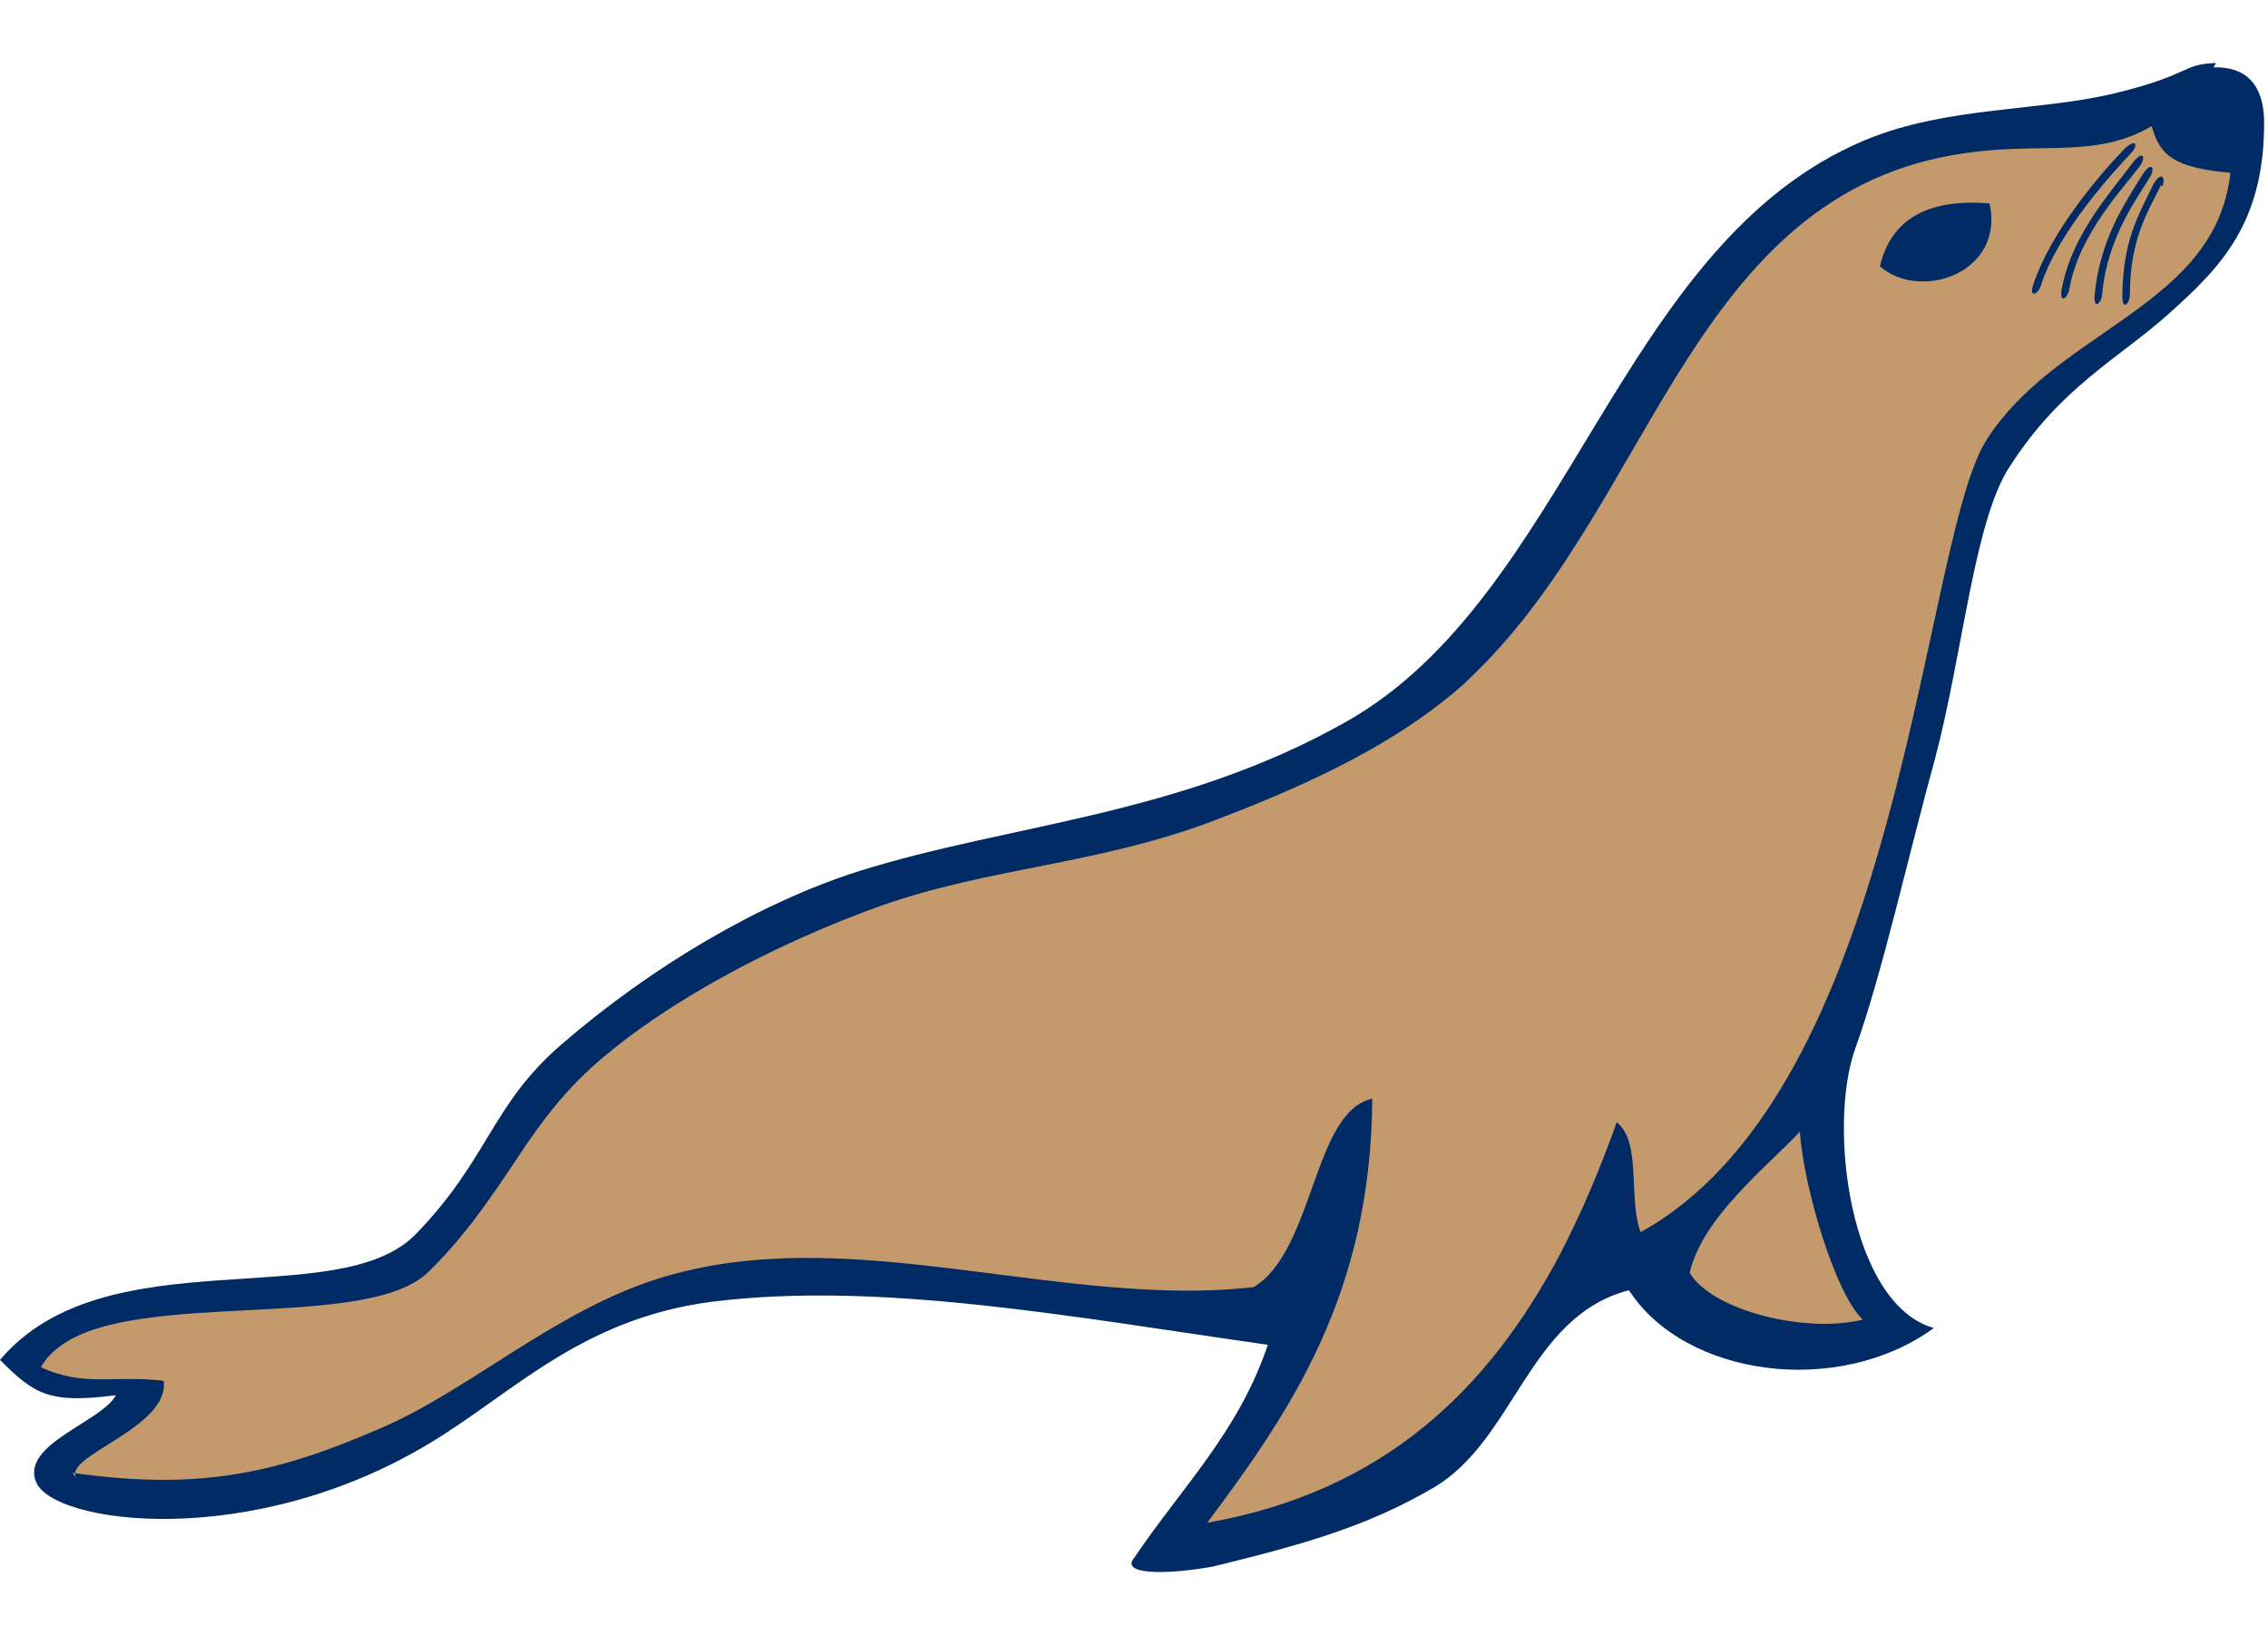 <svg xmlns="http://www.w3.org/2000/svg" viewBox="5 0 180 129">
  <path fill="#002b64" fill-rule="evenodd" d="M180.87 5c-2.78.1-1.9.9-7.9 2.37-6.07 1.5-13.47 1.03-20 3.77-19.5 8.18-23.4 36.12-41.13 46.13-13.24 7.48-26.6 8.08-38.62 11.84-7.9 2.5-16.54 7.6-23.7 13.8-5.54 4.8-5.7 9-11.5 15-6.2 6.4-24.66.1-33.02 10 2.7 2.7 3.87 3.5 9.2 2.8-1.1 2.1-7.6 3.9-6.33 6.9 1.34 3.3 17 5.5 31.25-3.1 6.64-4 11.92-9.8 22.25-11.2 13.37-1.7 28.78 1.2 44.25 3.4-2.3 6.9-6.9 11.4-10.6 16.9-1.13 1.3 2.3 1.4 6.23.7 7.06-1.73 12.14-3.13 17.47-6.23 6.54-3.8 7.53-13.6 15.56-15.7 4.47 6.9 16.64 8.5 24.2 3-6.64-1.87-8.47-15.97-6.23-22.2 2.12-5.86 4.2-15.27 6.34-23.04 2.2-8.33 3.1-18.85 5.9-23.1 4.1-6.4 8.7-8.6 12.7-12.2 4-3.6 7.6-7.13 7.5-15.4-.1-2.7-1.4-4.16-4-4.1z"/>
  <path fill="#c49a6c" d="M10.75 116.87c10.15 1.45 16.32 0 24.46-3.54 7-3 13.7-9.2 21.9-11.83 12-3.85 25.2 0 38.1.78 3.2.2 6.3.2 9.3-.15 4.8-2.94 4.7-13.94 9.4-14.95-.1 15.44-6.4 24.7-13.1 33.65 14-2.47 22.3-10.54 28-21.3 1.7-3.28 3.2-6.8 4.5-10.48 2 1.53.9 6.2 1.9 8.72 9.7-5.35 15.2-17.57 18.8-29.92 4.2-14.3 5.9-28.78 8.7-33.02 2.67-4.13 6.8-6.67 10.57-9.32 4.26-3 8.1-6.1 8.74-11.8-4.54-.4-5.6-1.4-6.25-3.7-2.26 1.3-4.34 1.6-6.7 1.7-2.03.1-4.27 0-7 .3-22.63 2.4-25.5 27.3-40 41.4-1.07 1.1-2.2 2-3.4 2.9-5.1 3.8-11.3 6.5-17.05 8.7-9.3 3.6-18.1 3.8-26.8 6.9-6.4 2.3-12.9 5.5-18.14 9.1-1.3.9-2.52 1.8-3.7 2.8-3.04 2.5-5.1 5.3-7 8.2-2 2.98-4 6-6.96 8.9-4.8 4.76-22.8 1.4-29.1 5.8-.7.5-1.3 1.08-1.67 1.78 3.46 1.6 5.77.6 9.74 1.08.5 3.77-8.2 6-6.9 7.75z"/>
  <path fill="#c49a6c" fill-rule="evenodd" d="M147.84 89.73c.27 4.32 2.78 12.9 5 14.98-4.35 1.1-11.82-.6-13.74-3.7 1-4.4 6.1-8.4 8.74-11.2z" clip-rule="evenodd"/>
  <path fill="#002b64" fill-rule="evenodd" d="M154.2 21.14c3.2 2.78 9.92.54 8.7-5-4.96-.4-7.85 1.3-8.7 5z" clip-rule="evenodd"/>
  <path fill="#002b64" d="M176.52 14.67c-.85 1.8-2.48 4.1-2.48 8.64 0 .8-.6 1.4-.6.2.04-4.4 1.22-6.3 2.47-8.9.6-1 1-.6.7.2zm-.86-.67c-1 1.7-3.42 4.8-3.82 9.34-.07.78-.7 1.26-.6.06.43-4.42 2.36-7.2 3.83-9.6.66-.98.98-.52.6.2zm-.78-.9c-1.14 1.62-4.87 5.35-5.65 9.84-.14.76-.8 1.2-.6 0 .8-4.37 4-7.8 5.67-10.08.75-.92 1.02-.44.58.24zm-.7-1c-1.36 1.45-5.8 6.2-7.2 10.54-.24.74-.97 1.07-.6-.08 1.4-4.22 5.3-8.76 7.26-10.78.87-.8 1.08-.3.54.33z"/>
</svg>
